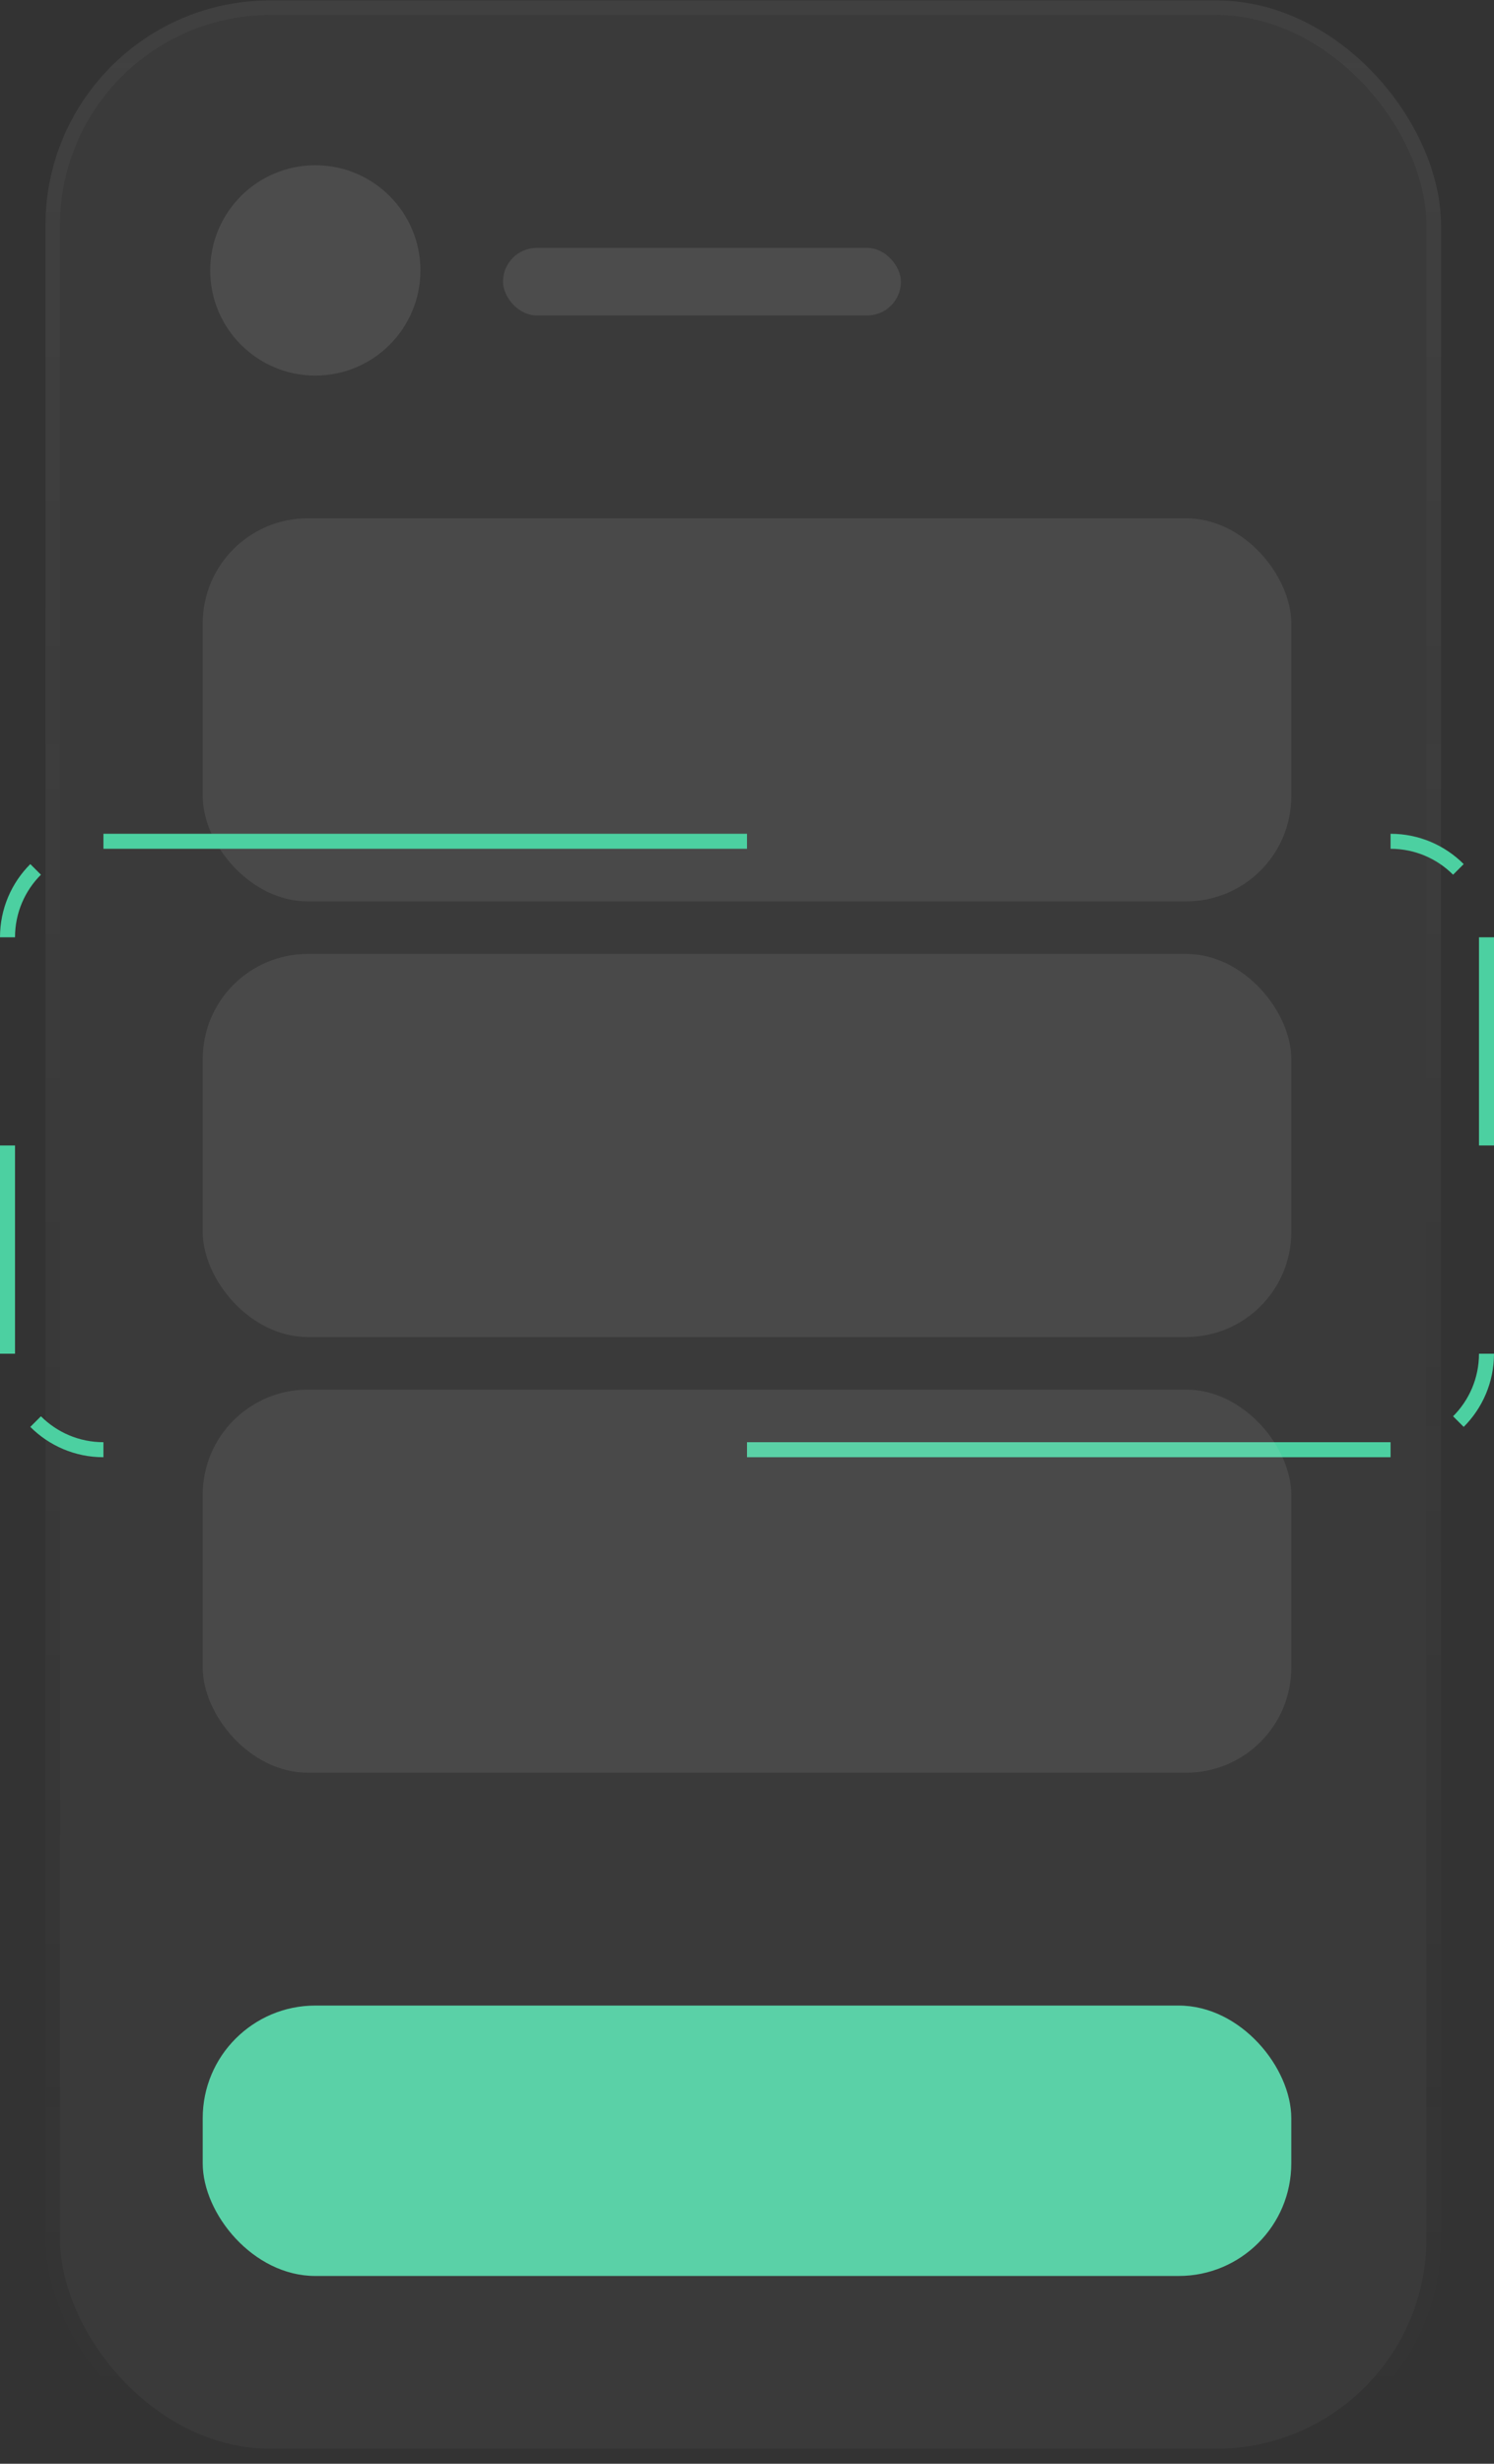 <svg width="100%" height="100%" viewBox="0 0 199 328" fill="none" xmlns="http://www.w3.org/2000/svg">
<rect x="0" y="0" width="199" height="328" fill="#333333" stroke="none"/>
<rect x="8" y="2" width="182" height="324" rx="28" fill="#F1F1F1" fill-opacity="0.04"/>
<rect x="7.027" y="1.027" width="183.946" height="325.946" rx="28.973" stroke="url(#paint0_linear_1172_5003)" stroke-opacity="0.07" stroke-width="1.946"/>
<circle cx="42" cy="36" r="14" fill="#F1F1F1" fill-opacity="0.1"/>
<rect x="67" y="33" width="53" height="9" rx="4.5" fill="#F1F1F1" fill-opacity="0.1"/>
<rect opacity="0.1" x="27" y="69" width="145" height="51" rx="14" fill="#D9D9D9"/>
<rect opacity="0.1" x="27" y="127" width="145" height="51" rx="14" fill="#D9D9D9"/>
<path fill-rule="evenodd" clip-rule="evenodd" d="M13.779 192C10.526 192 7.582 190.682 5.45 188.55L4.036 189.964C6.527 192.456 9.975 194 13.779 194V192ZM0 152.5V180.221H2V152.5H0ZM2 124.779C2 121.526 3.318 118.582 5.45 116.45L4.036 115.036C1.544 117.527 0 120.975 0 124.779H2ZM99.5 111H13.779V113H99.5V111ZM185.221 113V111C189.025 111 192.473 112.544 194.964 115.036L193.55 116.45C191.418 114.318 188.474 113 185.221 113ZM197 180.221H199C199 184.025 197.456 187.473 194.964 189.964L193.55 188.55C195.682 186.418 197 183.474 197 180.221ZM99.5 192V194H185.221V192H99.5ZM197 152.5H199V124.779H197V152.5Z" fill="#4CD0A1"/>
<rect opacity="0.1" x="27" y="185" width="145" height="51" rx="14" fill="#D9D9D9"/>
<rect x="27" y="267" width="145" height="36" rx="15" fill="#5AD1A7"/>
<defs>
<linearGradient id="paint0_linear_1172_5003" x1="99" y1="2" x2="99" y2="326" gradientUnits="userSpaceOnUse">
<stop stop-color="#F1F1F1"/>
<stop offset="1" stop-color="#F1F1F1" stop-opacity="0"/>
</linearGradient>
</defs>
</svg>
